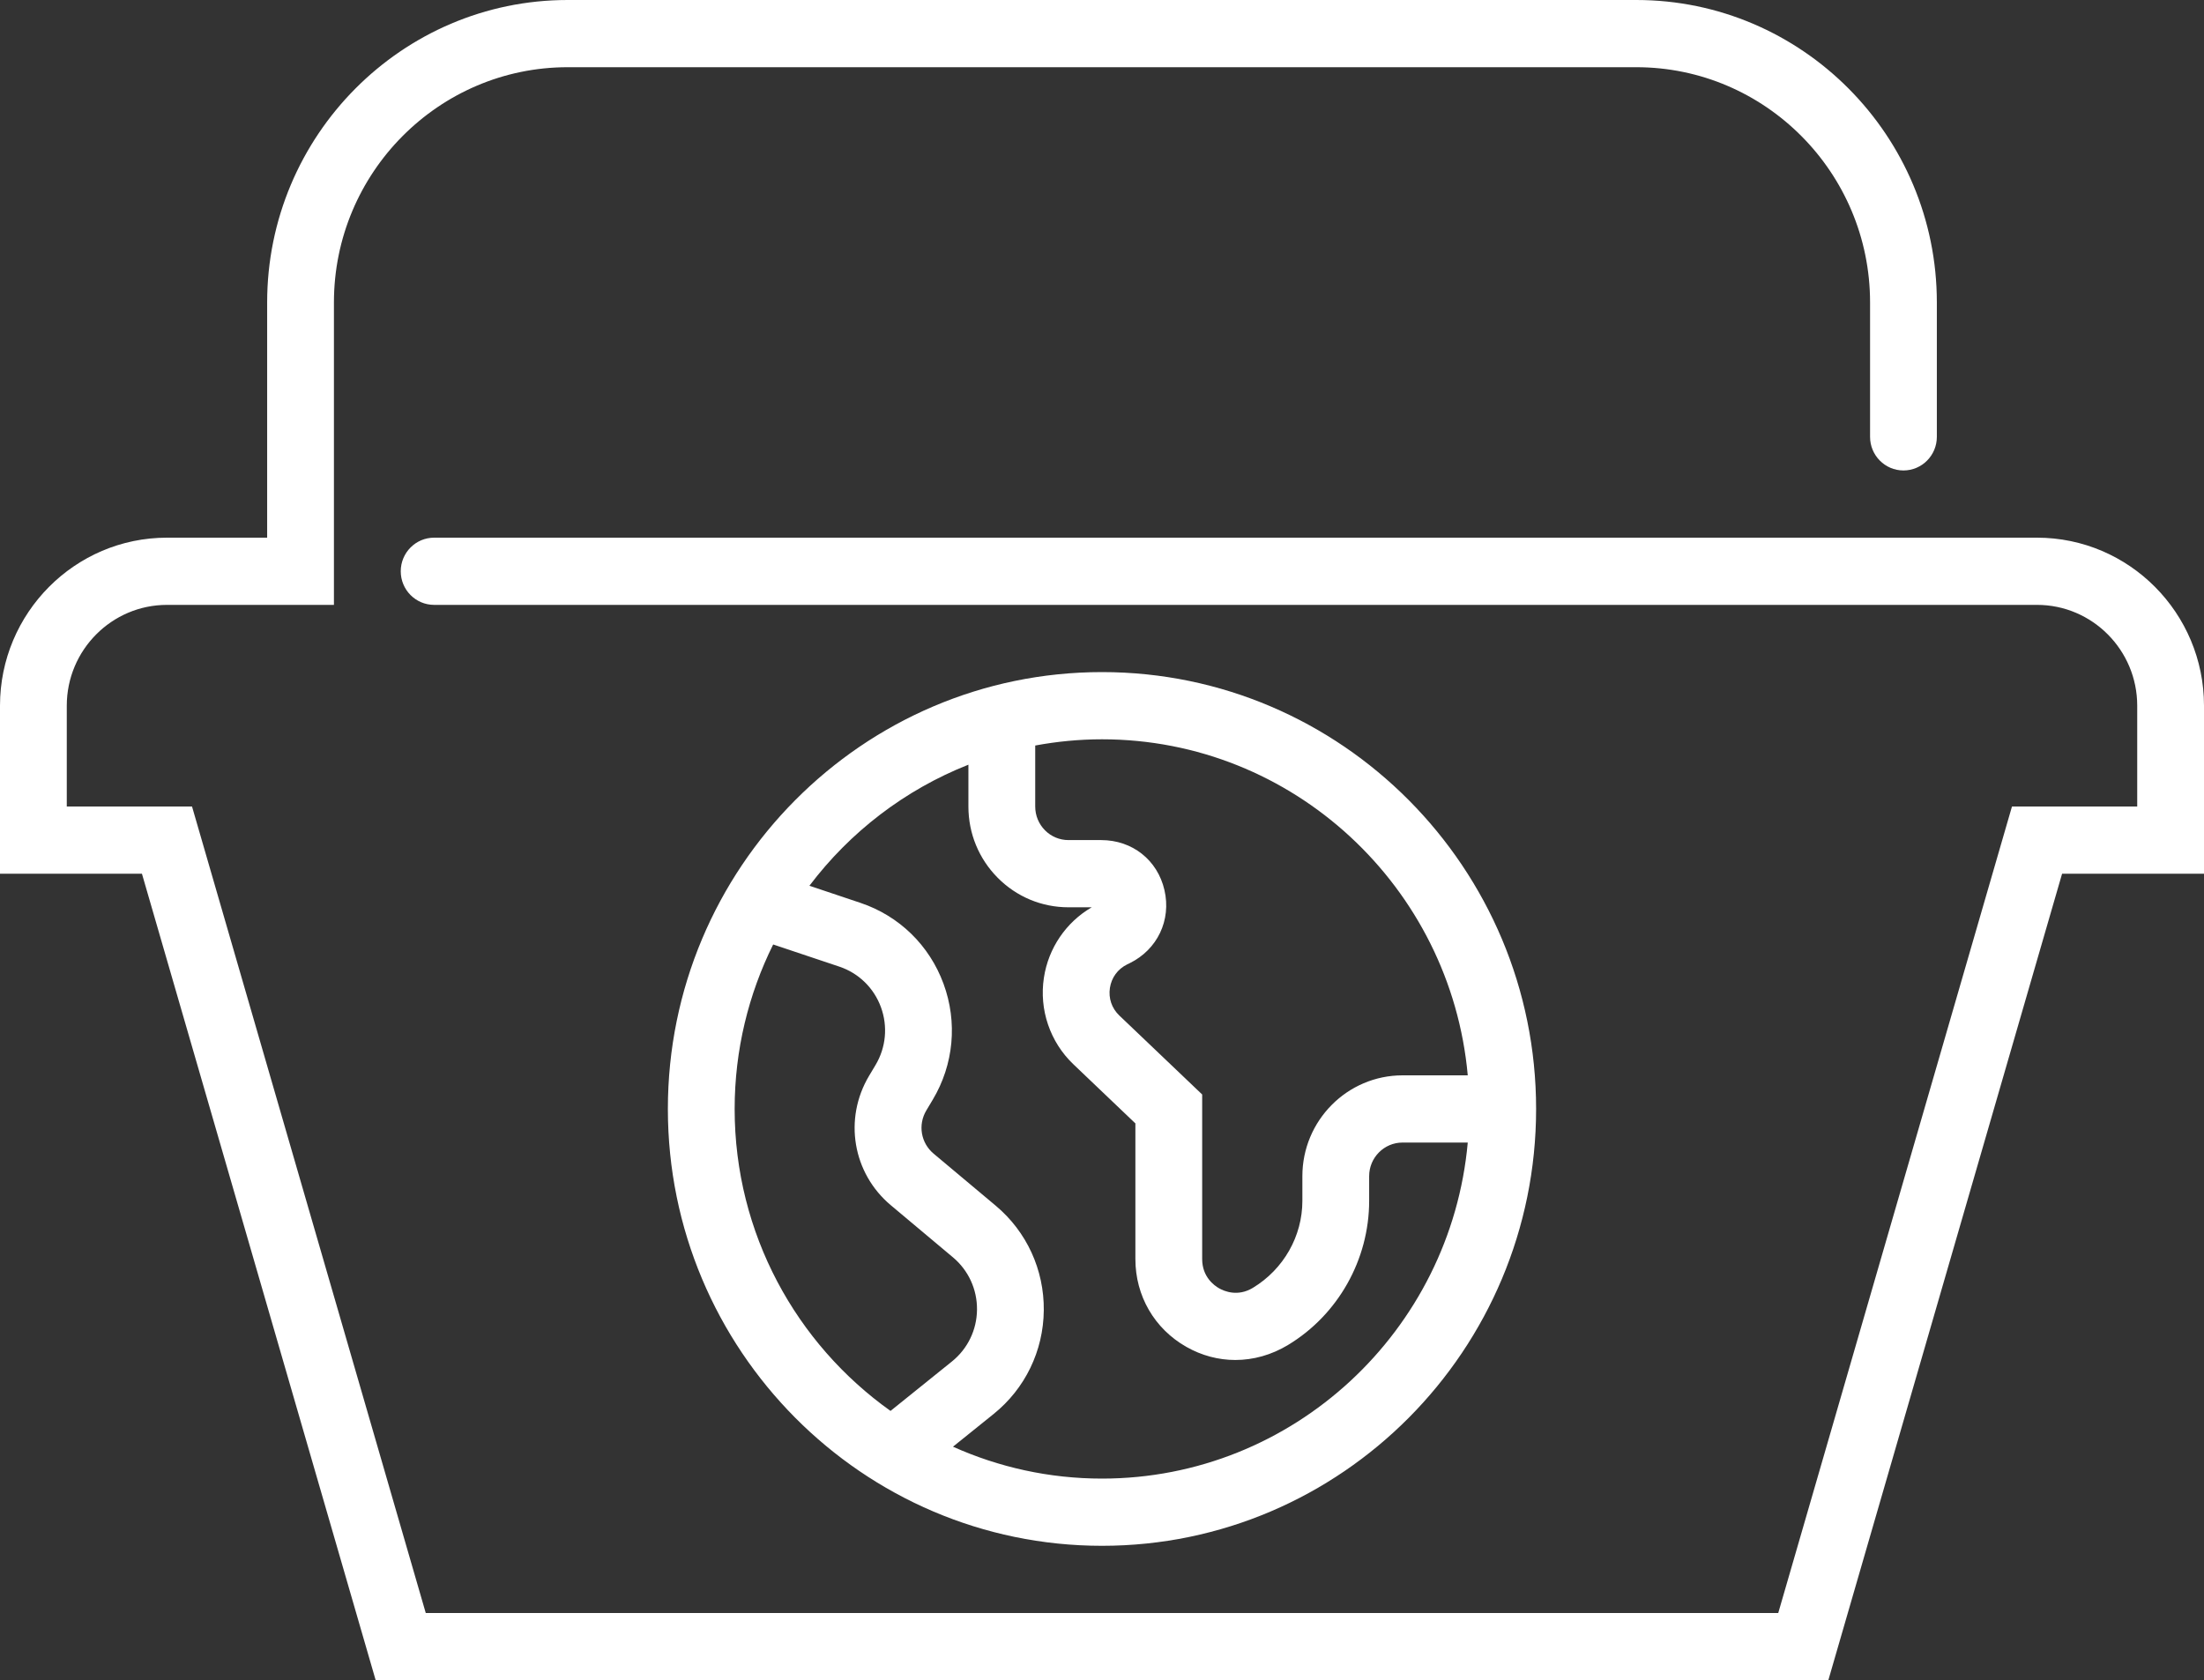 <svg width="80" height="61" viewBox="0 0 80 61" fill="none" xmlns="http://www.w3.org/2000/svg">
<rect x="0" y="0" width="80" height="61" fill="#333333" stroke="none"/>
<path fill-rule="evenodd" clip-rule="evenodd" d="M36.068 51.333C37.209 50.413 37.873 49.043 37.887 47.571C37.902 46.099 37.266 44.715 36.143 43.773L33.886 41.881C33.424 41.493 33.313 40.835 33.623 40.315L33.859 39.92C34.619 38.644 34.761 37.112 34.248 35.716C33.736 34.32 32.637 33.25 31.234 32.779L29.38 32.157C30.854 30.205 32.848 28.671 35.151 27.762V29.28C35.151 30.258 35.529 31.176 36.214 31.867C36.9 32.559 37.813 32.939 38.783 32.939H38.785H39.627C38.697 33.48 38.054 34.419 37.891 35.497C37.714 36.656 38.114 37.83 38.96 38.637L41.212 40.785V45.71C41.212 47.047 41.902 48.237 43.057 48.895C43.617 49.214 44.226 49.374 44.84 49.374C45.493 49.374 46.15 49.193 46.754 48.828C48.569 47.732 49.697 45.727 49.697 43.597V42.7C49.697 42.027 50.24 41.48 50.909 41.48H53.276C52.661 48.309 46.943 53.68 40 53.68C38.075 53.68 36.245 53.264 34.591 52.522L36.068 51.333ZM32.324 51.223C28.905 48.791 26.666 44.785 26.666 40.26C26.666 38.116 27.172 36.088 28.064 34.289L30.468 35.094C31.169 35.33 31.718 35.865 31.975 36.563C32.231 37.261 32.16 38.027 31.78 38.665L31.544 39.06C30.616 40.618 30.948 42.592 32.334 43.755L34.591 45.648C35.152 46.119 35.47 46.811 35.463 47.546C35.456 48.283 35.124 48.968 34.553 49.428L32.324 51.223ZM37.576 27.066C38.362 26.92 39.172 26.84 40 26.84C46.943 26.84 52.661 32.21 53.276 39.04H50.909C48.904 39.04 47.273 40.682 47.273 42.7V43.597C47.273 44.875 46.596 46.078 45.473 46.757C44.925 47.086 44.436 46.877 44.251 46.772C44.066 46.667 43.636 46.352 43.636 45.71V39.735L40.627 36.866C40.354 36.605 40.23 36.241 40.287 35.867C40.344 35.492 40.571 35.181 40.91 35.014L41.005 34.968C42.011 34.473 42.519 33.407 42.267 32.315C42.017 31.228 41.105 30.499 39.97 30.499H39.969L38.784 30.499H38.783C38.461 30.499 38.158 30.373 37.93 30.143C37.702 29.913 37.576 29.606 37.576 29.28V27.066ZM55.757 40.26C55.757 31.515 48.689 24.4 40 24.4C31.311 24.4 24.242 31.515 24.242 40.26C24.242 49.005 31.311 56.12 40 56.12C48.689 56.12 55.757 49.005 55.757 40.26Z" fill="white"/>
<path fill-rule="evenodd" clip-rule="evenodd" d="M73.939 19.52H15.758C15.088 19.52 14.546 20.067 14.546 20.74C14.546 21.413 15.088 21.96 15.758 21.96H73.939C75.945 21.96 77.576 23.602 77.576 25.62V29.28H73.03L64.546 58.56H15.454L6.97 29.28H2.424V25.62C2.424 23.602 4.055 21.96 6.061 21.96H12.121V10.98C12.121 6.271 15.927 2.44 20.606 2.44H59.394C64.073 2.44 67.879 6.271 67.879 10.98V15.86C67.879 16.533 68.422 17.08 69.091 17.08C69.76 17.08 70.303 16.533 70.303 15.86V10.98C70.303 4.926 65.409 0 59.394 0H20.606C14.591 0 9.697 4.926 9.697 10.98V19.52H6.061C2.719 19.52 0 22.256 0 25.62V31.72H5.152L13.636 61H66.364L74.849 31.72H80V25.62C80 22.256 77.281 19.52 73.939 19.52Z" fill="white"/>
</svg>

